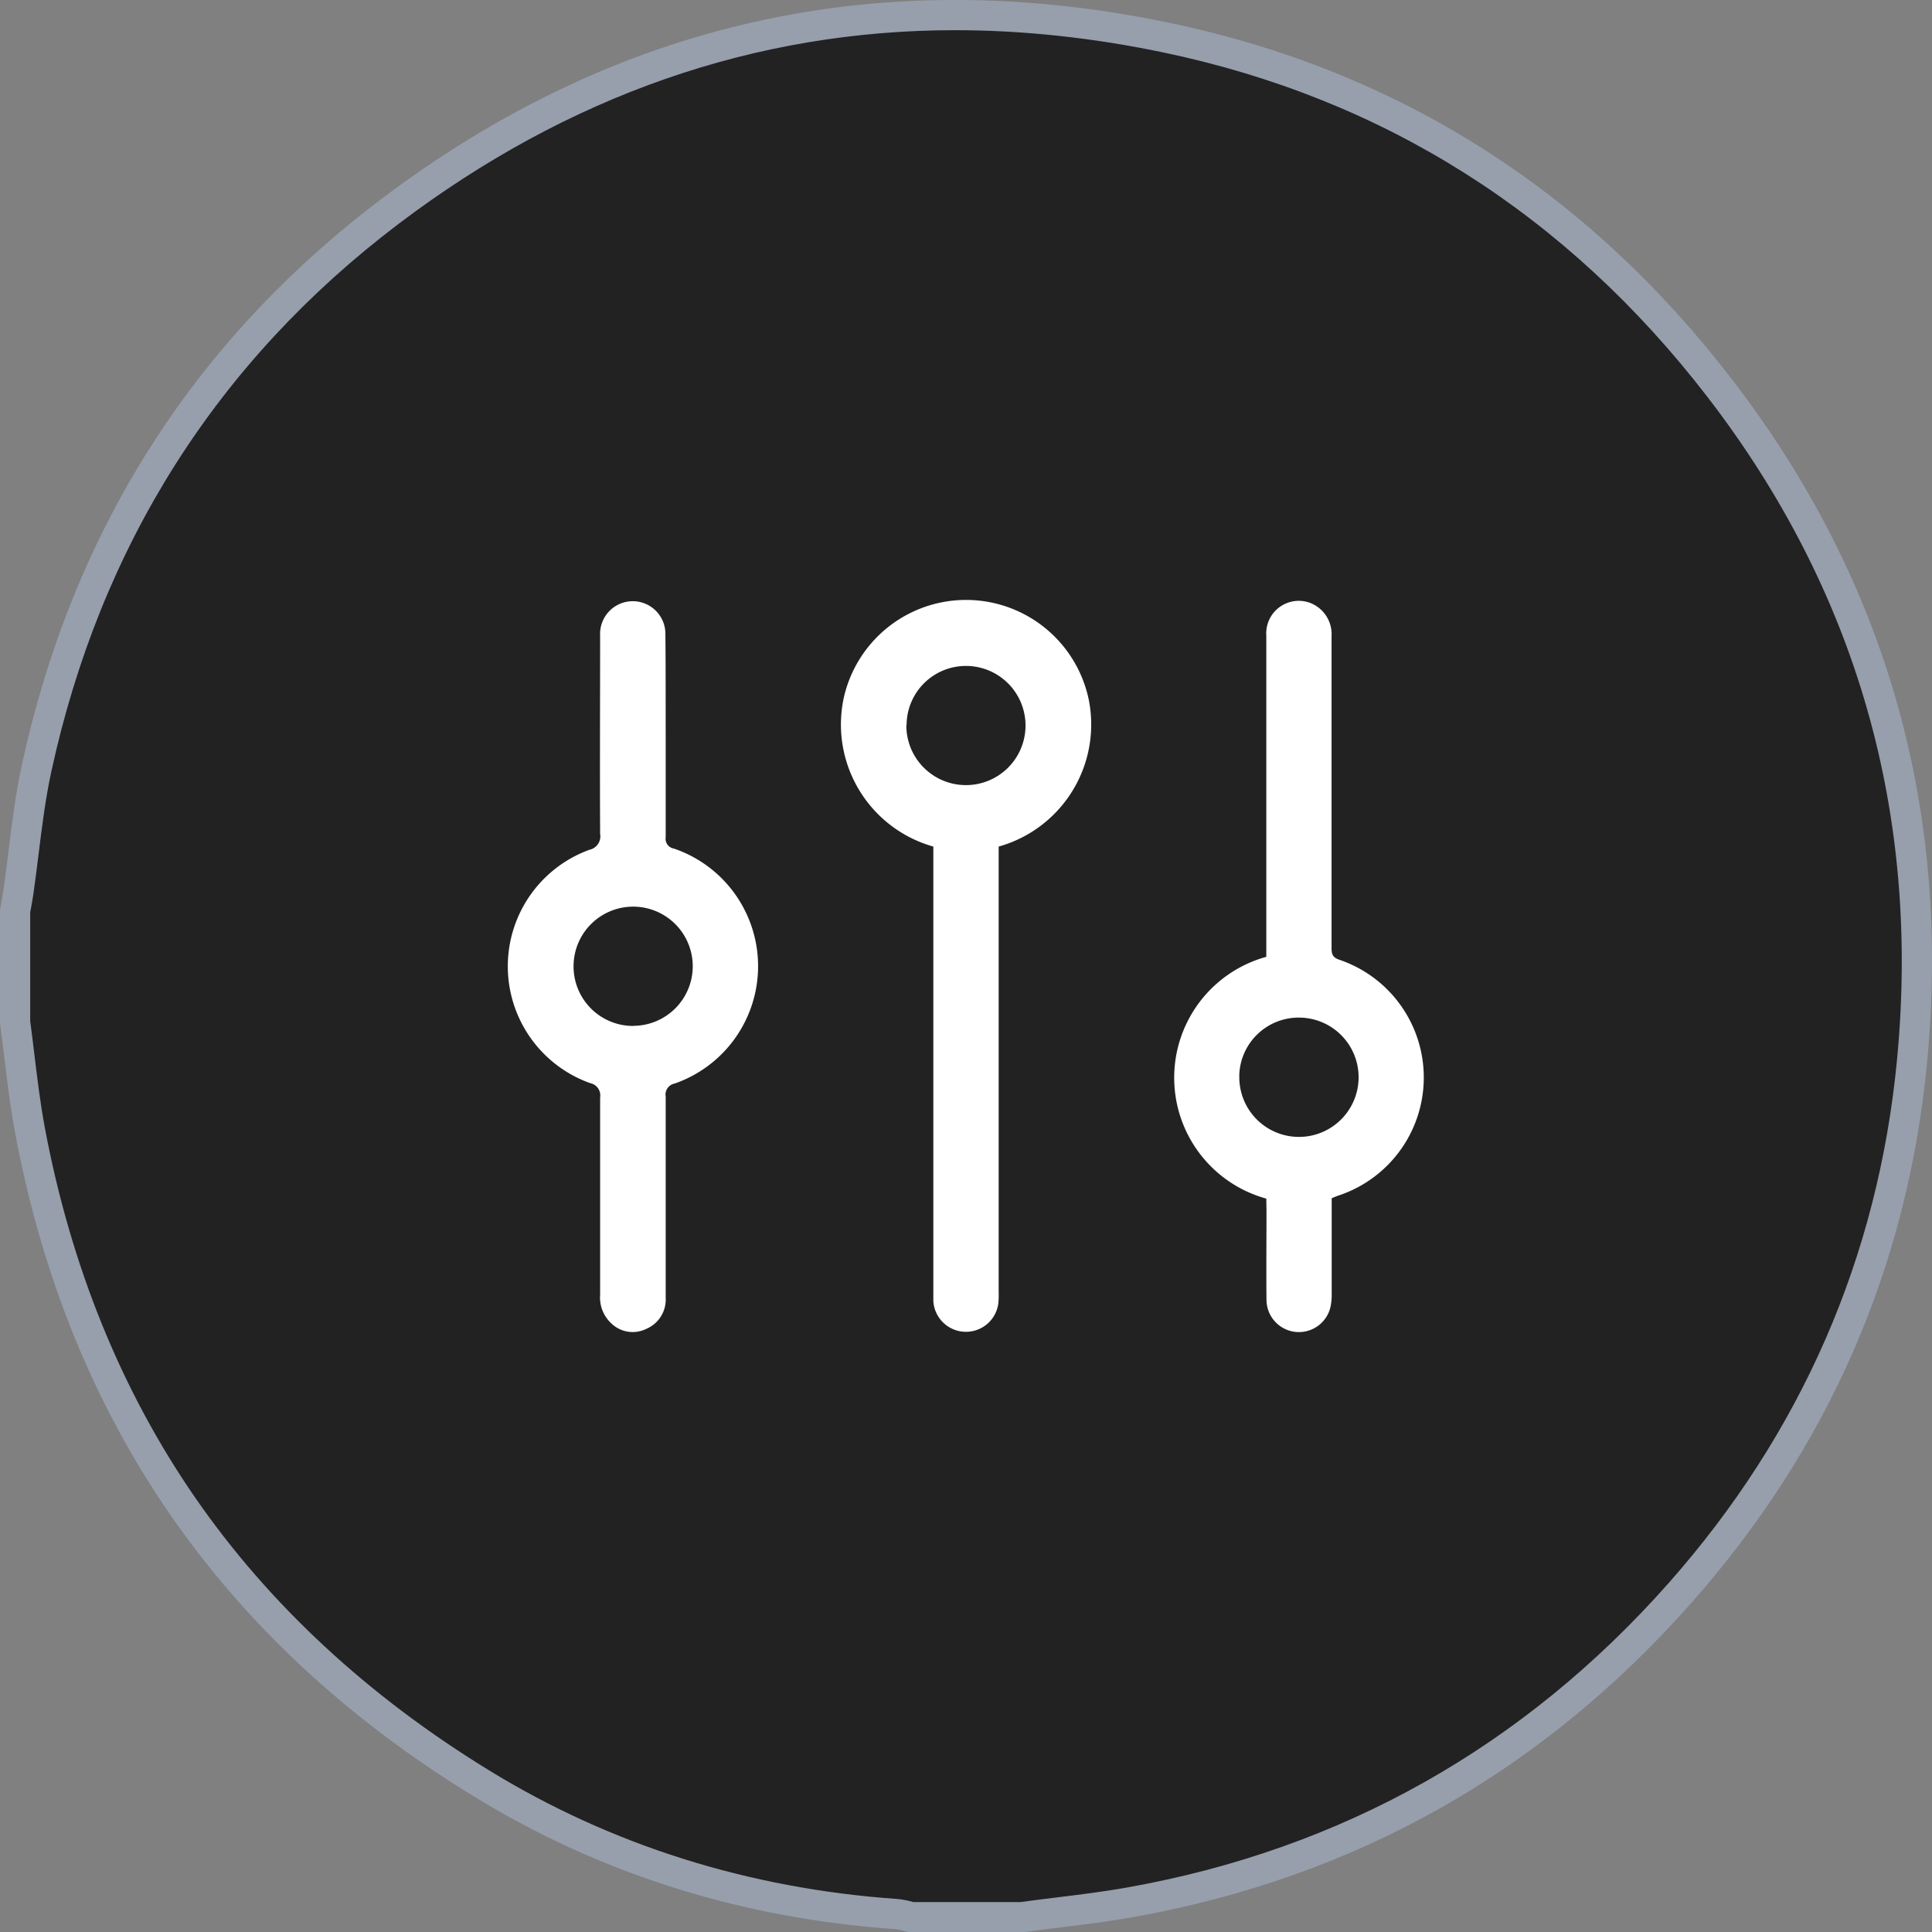<svg id="Component_2_16" data-name="Component 2 – 16" xmlns="http://www.w3.org/2000/svg" width="32" height="32.004" viewBox="0 0 32 32.004">
  <rect x="0" y="0" width="32" height="32.004" fill="#808080" stroke="none"/>
  <g id="Path_132" data-name="Path 132" transform="translate(-93 -216.588)" fill="#222">
    <path d="M 109.923 248.342 L 108.093 248.342 C 108.08 248.338 108.066 248.335 108.052 248.331 C 107.991 248.315 107.921 248.297 107.842 248.291 C 105.341 248.115 103.03 247.386 100.972 246.125 C 98.934 244.877 97.272 243.335 96.032 241.544 C 94.787 239.744 93.933 237.643 93.495 235.299 C 93.419 234.896 93.369 234.477 93.32 234.072 C 93.298 233.889 93.275 233.7 93.25 233.513 L 93.25 231.677 C 93.255 231.65 93.26 231.623 93.265 231.596 C 93.279 231.52 93.293 231.441 93.305 231.36 C 93.337 231.138 93.365 230.914 93.392 230.697 C 93.449 230.238 93.508 229.763 93.607 229.311 C 94.434 225.507 96.401 222.407 99.452 220.096 C 102.307 217.934 105.458 216.838 108.819 216.838 C 109.952 216.838 111.127 216.963 112.311 217.21 C 116.03 217.986 119.116 219.939 121.483 223.015 C 123.994 226.28 125.066 230.033 124.669 234.169 C 124.35 237.487 123.058 240.449 120.827 242.971 C 118.388 245.73 115.322 247.454 111.715 248.097 C 111.314 248.168 110.898 248.219 110.497 248.269 C 110.309 248.292 110.114 248.316 109.923 248.342 Z" stroke="none"/>
    <path d="M 109.906 248.092 C 110.094 248.066 110.283 248.043 110.466 248.02 C 110.865 247.971 111.277 247.921 111.672 247.85 C 115.222 247.219 118.239 245.521 120.64 242.806 C 122.835 240.324 124.107 237.41 124.42 234.146 C 124.811 230.074 123.756 226.38 121.285 223.168 C 118.955 220.14 115.919 218.218 112.26 217.455 C 111.092 217.211 109.935 217.088 108.819 217.088 C 105.514 217.088 102.413 218.167 99.603 220.295 C 96.601 222.569 94.665 225.62 93.851 229.364 C 93.755 229.805 93.699 230.253 93.64 230.727 C 93.613 230.946 93.585 231.171 93.553 231.396 C 93.54 231.481 93.525 231.563 93.511 231.642 C 93.507 231.661 93.504 231.68 93.5 231.7 L 93.5 233.496 C 93.524 233.679 93.547 233.863 93.568 234.042 C 93.619 234.462 93.667 234.858 93.74 235.253 C 94.172 237.563 95.013 239.631 96.238 241.401 C 97.458 243.164 99.095 244.682 101.103 245.912 C 103.126 247.152 105.399 247.868 107.861 248.041 C 107.962 248.049 108.047 248.071 108.116 248.089 C 108.119 248.09 108.122 248.091 108.125 248.092 L 109.906 248.092 M 109.939 248.592 L 108.064 248.592 C 107.984 248.574 107.905 248.546 107.823 248.54 C 105.32 248.364 102.978 247.648 100.842 246.338 C 96.696 243.798 94.145 240.136 93.249 235.345 C 93.137 234.745 93.081 234.135 93 233.53 L 93 231.655 C 93.02 231.544 93.041 231.434 93.058 231.323 C 93.157 230.634 93.214 229.936 93.362 229.258 C 94.198 225.416 96.171 222.267 99.301 219.896 C 103.195 216.947 107.58 215.968 112.362 216.965 C 116.189 217.763 119.3 219.769 121.681 222.863 C 124.251 226.203 125.32 230.007 124.918 234.193 C 124.592 237.586 123.275 240.581 121.014 243.137 C 118.536 245.94 115.449 247.686 111.759 248.343 C 111.157 248.45 110.546 248.509 109.939 248.592 Z" stroke="none" fill="#979fad"/>
  </g>
  <g id="Group_263" data-name="Group 263" transform="translate(-6096.422 -929.77)">
    <path id="Path_487" data-name="Path 487" d="M6229.325,943.792v7.371a1.474,1.474,0,0,1-.006.2.541.541,0,0,1-1.076-.046c0-.079,0-.158,0-.237v-7.288a2.1,2.1,0,0,1-1.479-2.484,2.076,2.076,0,0,1,4.052.045A2.1,2.1,0,0,1,6229.325,943.792Zm-1.529-2.013a.987.987,0,1,0,1-.979A.983.983,0,0,0,6227.8,941.779Z" transform="translate(-116.362 0)" fill="#fff"/>
    <path id="Path_488" data-name="Path 488" d="M6350.329,949.8a2.077,2.077,0,0,1,0-4.005V945.6q0-2.563,0-5.125a.539.539,0,0,1,.732-.54.556.556,0,0,1,.349.548q0,1.023,0,2.047,0,1.556,0,3.112c0,.1.009.158.124.2a2.059,2.059,0,0,1-.016,3.909c-.032.011-.062.025-.106.042,0,.521,0,1.044,0,1.568a.988.988,0,0,1-.02.234.537.537,0,0,1-1.06-.113c-.005-.49,0-.981,0-1.472Zm-.447-2.031a.988.988,0,1,0,1.01-.967A.984.984,0,0,0,6349.881,947.765Z" transform="translate(-232.933 -0.177)" fill="#fff"/>
    <path id="Path_489" data-name="Path 489" d="M6107.448,942.158c0,.559,0,1.117,0,1.675a.164.164,0,0,0,.136.189,2.058,2.058,0,0,1,.012,3.892.186.186,0,0,0-.148.216c0,1.111,0,2.223,0,3.334a.526.526,0,0,1-.321.513.508.508,0,0,1-.582-.093.582.582,0,0,1-.183-.472c0-1.089,0-2.177,0-3.266a.208.208,0,0,0-.165-.239,2.054,2.054,0,0,1-.012-3.865.228.228,0,0,0,.177-.265c-.006-1.094,0-2.189,0-3.283a.541.541,0,1,1,1.081-.011C6107.449,941.042,6107.447,941.6,6107.448,942.158Zm-.538,4.8a.987.987,0,1,0-.988-.99A.986.986,0,0,0,6106.91,946.96Z" transform="translate(0 -0.197)" fill="#fff"/>
  </g>
</svg>
